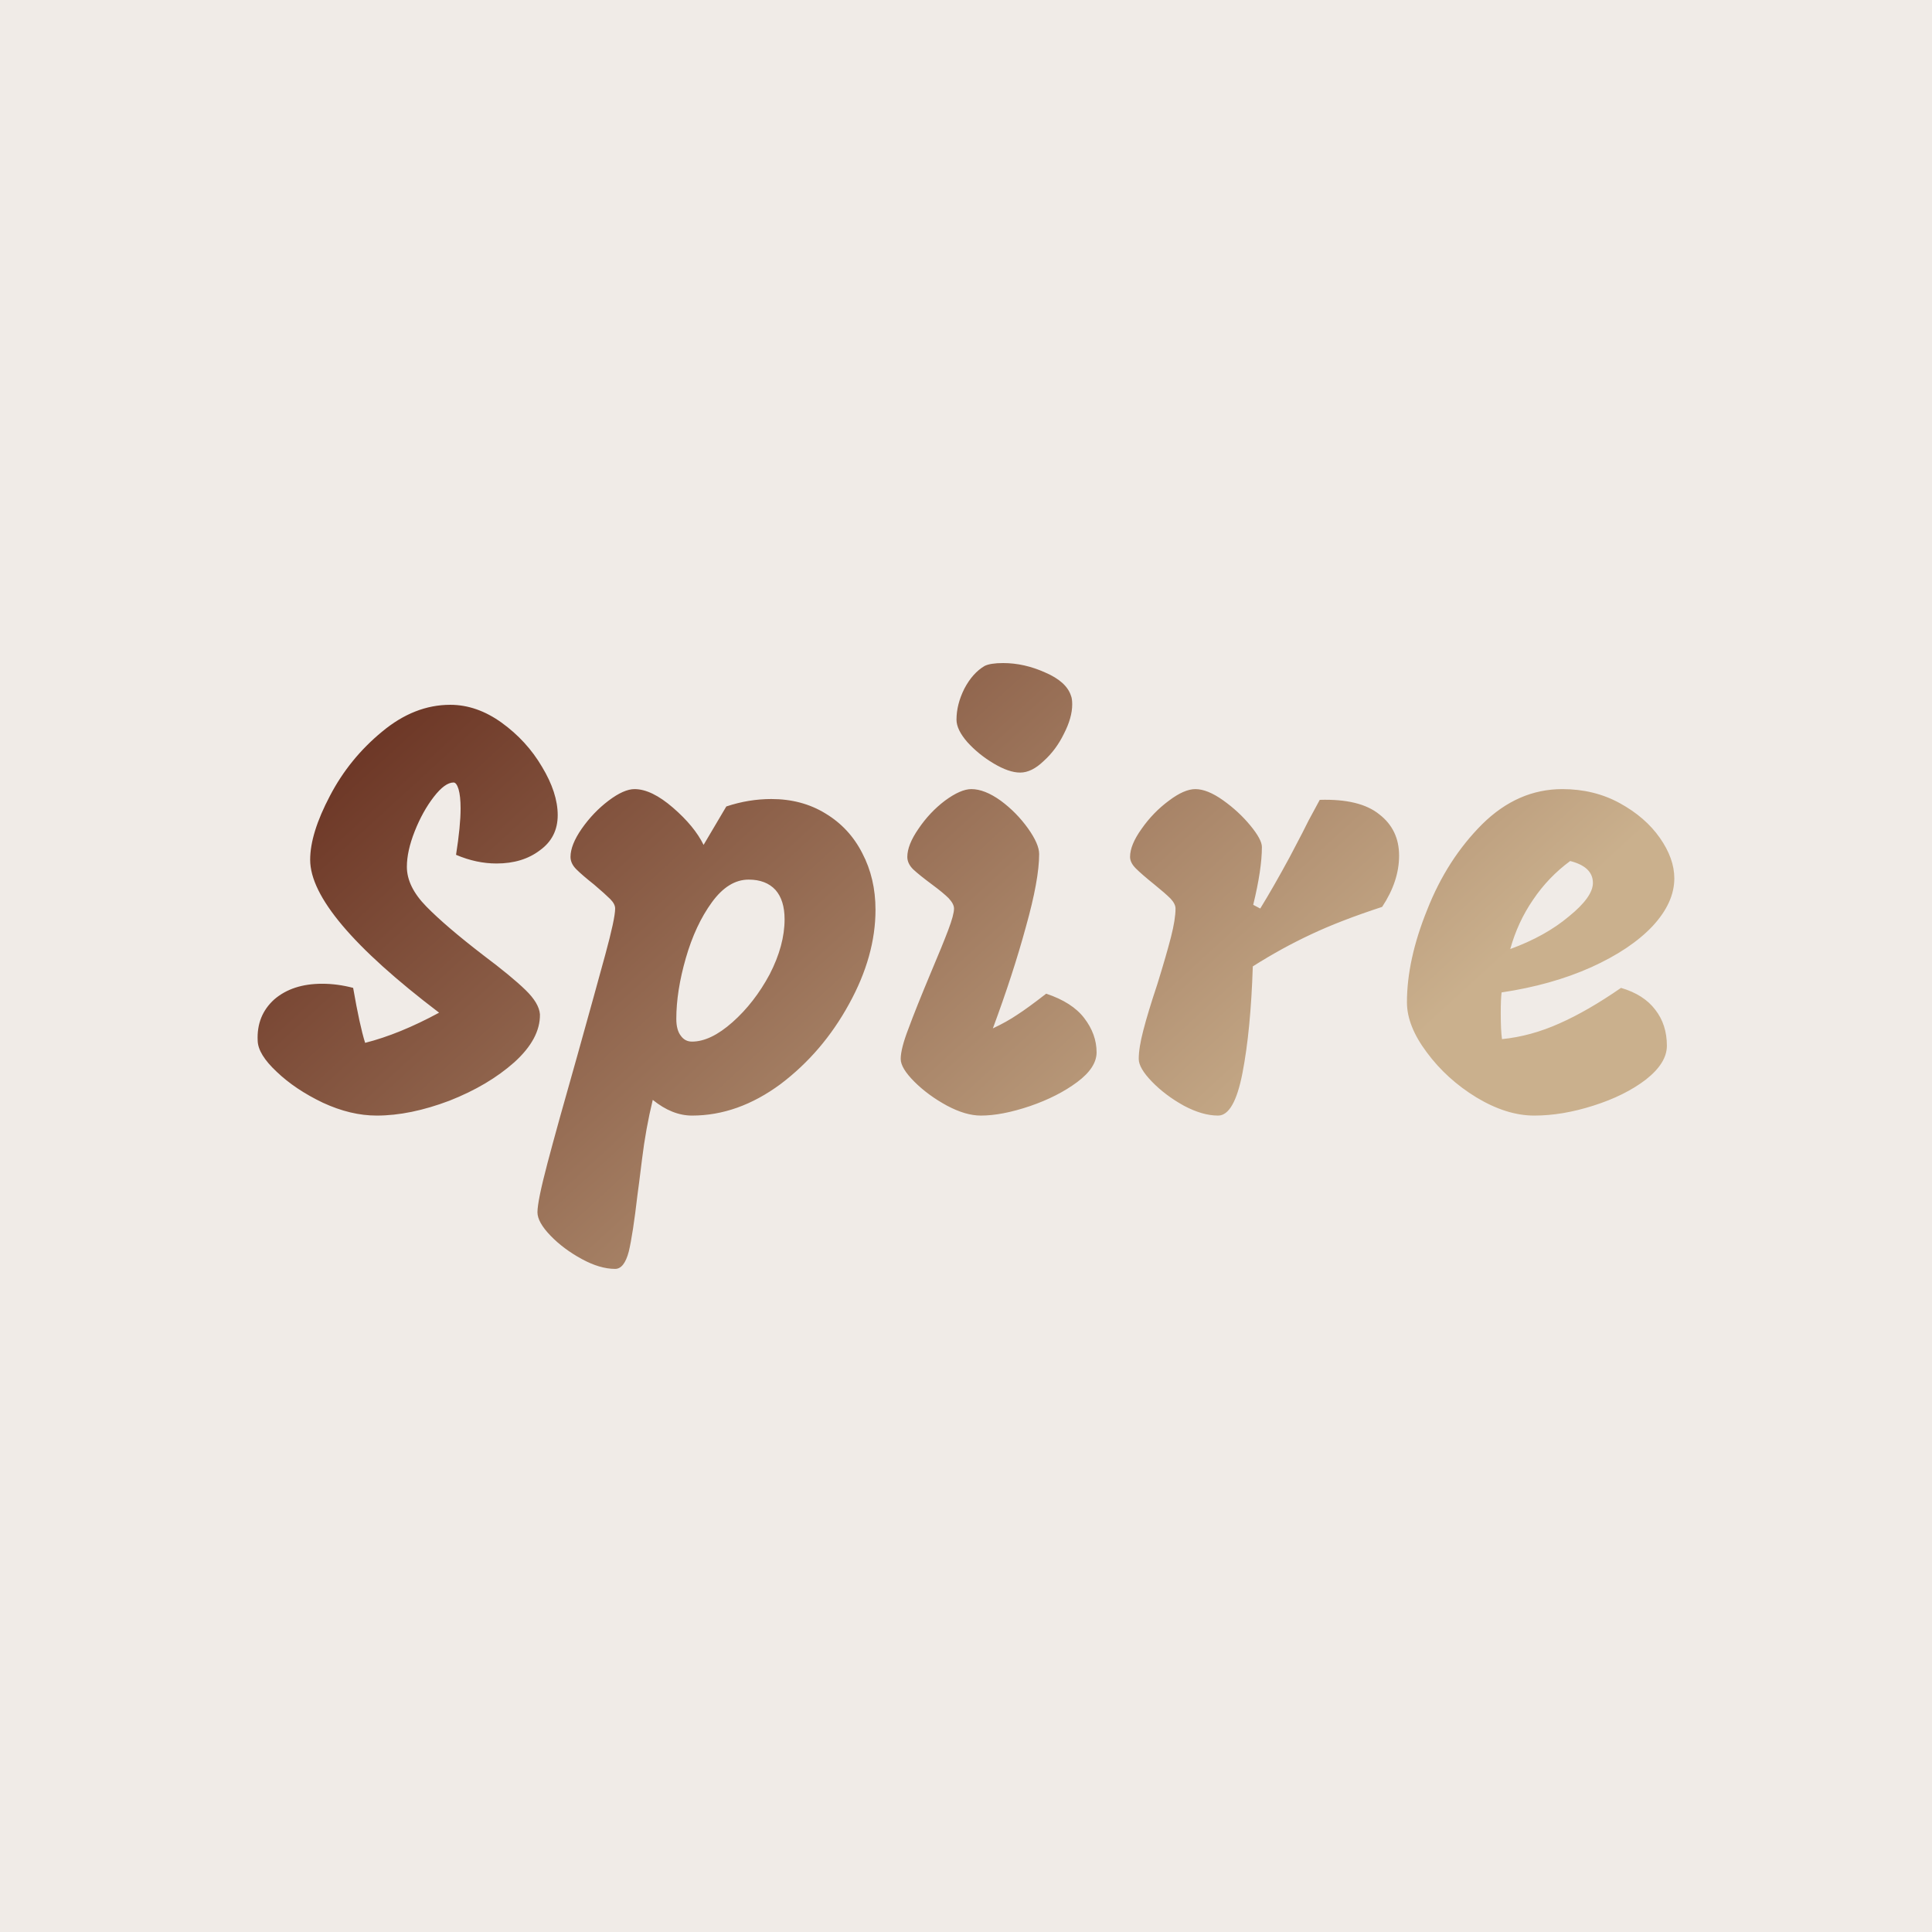 <svg data-v-fde0c5aa="" xmlns="http://www.w3.org/2000/svg" viewBox="0 0 300 300" class="font"><!----><defs data-v-fde0c5aa=""><!----></defs><rect data-v-fde0c5aa="" fill="#F0EBE7" x="0" y="0" width="300px" height="300px" class="logo-background-square"></rect><defs data-v-fde0c5aa=""><linearGradient data-v-fde0c5aa="" gradientTransform="rotate(25)" id="fc6566ac-2825-4673-abc8-f1f40d573fb8" x1="0%" y1="0%" x2="100%" y2="0%"><stop data-v-fde0c5aa="" offset="0%" stop-color="#5F2517" stop-opacity="1"></stop><stop data-v-fde0c5aa="" offset="100%" stop-color="#CAB08D" stop-opacity="1"></stop></linearGradient></defs><g data-v-fde0c5aa="" id="a8532d9b-af4f-4d28-a5af-68a57572b290" fill="url(#fc6566ac-2825-4673-abc8-f1f40d573fb8)" transform="matrix(6.417,0,0,6.417,41.874,105.848)"><path d="M4.51 4.19L4.51 4.19Q4.62 3.49 4.62 3.07L4.62 3.07L4.62 3.07Q4.62 2.77 4.57 2.60L4.57 2.60L4.57 2.60Q4.52 2.44 4.45 2.44L4.45 2.44L4.45 2.44Q4.24 2.44 3.97 2.79L3.97 2.79L3.97 2.79Q3.70 3.14 3.51 3.62L3.51 3.62L3.51 3.62Q3.32 4.10 3.32 4.48L3.32 4.48L3.32 4.48Q3.32 4.96 3.79 5.44L3.79 5.44L3.79 5.44Q4.26 5.92 5.17 6.62L5.17 6.62L5.17 6.62Q5.85 7.13 6.19 7.46L6.19 7.46L6.19 7.46Q6.52 7.78 6.54 8.05L6.54 8.05L6.54 8.05Q6.55 8.64 5.92 9.21L5.92 9.21L5.92 9.21Q5.29 9.77 4.35 10.14L4.35 10.14L4.35 10.14Q3.40 10.50 2.59 10.50L2.59 10.50L2.59 10.50Q1.96 10.50 1.29 10.19L1.29 10.19L1.29 10.19Q0.62 9.87 0.17 9.44L0.17 9.44L0.17 9.44Q-0.28 9.02-0.29 8.69L-0.29 8.69L-0.29 8.69Q-0.32 8.08 0.11 7.69L0.11 7.69L0.11 7.69Q0.55 7.31 1.27 7.31L1.27 7.31L1.27 7.31Q1.64 7.31 2.02 7.41L2.02 7.41L2.02 7.41Q2.18 8.33 2.31 8.74L2.31 8.74L2.31 8.74Q3.14 8.53 4.10 8.01L4.10 8.01L4.10 8.01Q0.98 5.64 0.98 4.31L0.98 4.31L0.98 4.31Q0.98 3.67 1.46 2.76L1.46 2.76L1.46 2.76Q1.93 1.86 2.72 1.21L2.72 1.21L2.72 1.21Q3.50 0.56 4.37 0.56L4.37 0.56L4.37 0.56Q5.01 0.56 5.61 0.99L5.61 0.99L5.61 0.99Q6.22 1.43 6.59 2.06L6.59 2.06L6.59 2.06Q6.97 2.69 6.97 3.23L6.97 3.23L6.97 3.23Q6.97 3.77 6.54 4.08L6.54 4.08L6.54 4.08Q6.12 4.40 5.49 4.40L5.49 4.40L5.49 4.40Q5.00 4.40 4.51 4.19L4.51 4.19ZM12.14 2.84L12.14 2.84Q12.88 2.84 13.45 3.19L13.45 3.19L13.45 3.19Q14.03 3.54 14.34 4.15L14.34 4.15L14.34 4.15Q14.66 4.76 14.66 5.52L14.66 5.52L14.66 5.52Q14.66 6.64 14.02 7.80L14.02 7.80L14.02 7.80Q13.38 8.97 12.36 9.74L12.36 9.74L12.36 9.74Q11.33 10.50 10.22 10.50L10.22 10.50L10.22 10.50Q9.74 10.50 9.27 10.12L9.27 10.12L9.27 10.12Q9.10 10.82 9.01 11.56L9.01 11.56L9.01 11.56Q8.92 12.29 8.90 12.42L8.90 12.42L8.90 12.42Q8.79 13.37 8.69 13.79L8.69 13.79L8.69 13.79Q8.58 14.21 8.36 14.21L8.36 14.21L8.36 14.21Q7.99 14.21 7.55 13.97L7.55 13.97L7.55 13.97Q7.11 13.73 6.80 13.41L6.80 13.41L6.80 13.41Q6.48 13.08 6.48 12.84L6.48 12.84L6.48 12.84Q6.48 12.57 6.72 11.66L6.72 11.66L6.72 11.66Q6.96 10.75 7.45 9.03L7.45 9.03L7.45 9.03Q7.88 7.49 8.12 6.61L8.12 6.61L8.12 6.61Q8.36 5.73 8.36 5.49L8.36 5.49L8.36 5.49Q8.36 5.38 8.24 5.26L8.24 5.26L8.24 5.26Q8.12 5.14 7.85 4.91L7.85 4.91L7.85 4.91Q7.56 4.68 7.42 4.54L7.42 4.54L7.42 4.54Q7.28 4.40 7.28 4.24L7.28 4.24L7.28 4.24Q7.28 3.95 7.55 3.56L7.55 3.56L7.55 3.56Q7.83 3.16 8.20 2.88L8.20 2.88L8.20 2.88Q8.57 2.60 8.83 2.60L8.83 2.60L8.83 2.60Q9.24 2.60 9.76 3.05L9.76 3.05L9.76 3.05Q10.28 3.50 10.50 3.95L10.50 3.95L11.05 3.02L11.05 3.02Q11.59 2.84 12.14 2.84L12.14 2.84ZM10.22 8.71L10.22 8.71Q10.67 8.71 11.20 8.24L11.20 8.24L11.20 8.24Q11.73 7.77 12.10 7.08L12.10 7.08L12.10 7.08Q12.46 6.38 12.46 5.75L12.46 5.75L12.46 5.75Q12.46 5.29 12.24 5.04L12.24 5.04L12.24 5.04Q12.01 4.79 11.59 4.79L11.59 4.79L11.59 4.79Q11.10 4.79 10.70 5.34L10.70 5.34L10.70 5.34Q10.30 5.89 10.07 6.69L10.07 6.69L10.07 6.69Q9.84 7.49 9.84 8.16L9.84 8.16L9.84 8.16Q9.84 8.43 9.95 8.57L9.95 8.57L9.95 8.57Q10.05 8.71 10.22 8.71L10.22 8.71ZM18.16 2.20L18.16 2.20Q17.89 2.20 17.52 1.98L17.52 1.98L17.52 1.98Q17.15 1.76 16.88 1.46L16.88 1.46L16.88 1.46Q16.62 1.16 16.62 0.92L16.62 0.92L16.62 0.92Q16.62 0.55 16.81 0.17L16.81 0.17L16.81 0.17Q17.01-0.21 17.30-0.38L17.30-0.38L17.30-0.38Q17.44-0.45 17.75-0.45L17.75-0.45L17.75-0.45Q18.26-0.45 18.77-0.22L18.77-0.22L18.77-0.22Q19.28 0 19.39 0.34L19.39 0.34L19.39 0.34Q19.42 0.41 19.42 0.55L19.42 0.55L19.42 0.55Q19.42 0.87 19.22 1.26L19.22 1.26L19.22 1.26Q19.03 1.65 18.73 1.92L18.73 1.92L18.73 1.92Q18.44 2.20 18.16 2.20L18.16 2.20ZM17.21 10.50L17.21 10.50Q16.84 10.50 16.39 10.26L16.39 10.26L16.39 10.26Q15.93 10.01 15.60 9.68L15.60 9.68L15.60 9.68Q15.27 9.35 15.27 9.13L15.27 9.13L15.27 9.13Q15.27 8.88 15.46 8.39L15.46 8.39L15.46 8.39Q15.64 7.90 16.00 7.04L16.00 7.04L16.00 7.04Q16.28 6.38 16.42 6.01L16.42 6.01L16.42 6.01Q16.56 5.64 16.56 5.49L16.56 5.49L16.56 5.49Q16.56 5.38 16.43 5.24L16.43 5.24L16.43 5.24Q16.30 5.11 16.03 4.91L16.03 4.91L16.03 4.91Q15.72 4.68 15.57 4.54L15.57 4.54L15.57 4.54Q15.43 4.40 15.43 4.24L15.43 4.24L15.43 4.24Q15.43 3.95 15.70 3.56L15.70 3.56L15.70 3.56Q15.97 3.16 16.34 2.88L16.34 2.88L16.34 2.88Q16.72 2.60 16.98 2.60L16.98 2.60L16.98 2.60Q17.30 2.60 17.69 2.88L17.69 2.88L17.69 2.88Q18.07 3.16 18.35 3.55L18.35 3.55L18.35 3.55Q18.62 3.93 18.62 4.17L18.62 4.17L18.62 4.17Q18.62 4.79 18.30 5.93L18.30 5.93L18.30 5.93Q17.99 7.07 17.50 8.39L17.50 8.39L17.50 8.39Q17.84 8.23 18.09 8.06L18.09 8.06L18.09 8.06Q18.34 7.90 18.79 7.55L18.79 7.55L18.79 7.55Q19.42 7.76 19.71 8.14L19.71 8.14L19.71 8.14Q20.01 8.53 20.01 8.97L20.01 8.97L20.01 8.97Q20.01 9.34 19.54 9.69L19.54 9.69L19.54 9.69Q19.07 10.04 18.40 10.27L18.40 10.27L18.40 10.27Q17.72 10.50 17.21 10.50L17.21 10.50ZM22.95 10.50L22.95 10.50Q22.57 10.50 22.12 10.26L22.12 10.26L22.12 10.26Q21.67 10.01 21.35 9.68L21.35 9.68L21.35 9.68Q21.03 9.35 21.03 9.13L21.03 9.13L21.03 9.13Q21.03 8.86 21.14 8.44L21.14 8.44L21.14 8.44Q21.25 8.01 21.48 7.32L21.48 7.32L21.48 7.32Q21.70 6.61 21.81 6.18L21.81 6.18L21.81 6.18Q21.92 5.75 21.92 5.49L21.92 5.49L21.92 5.49Q21.92 5.38 21.80 5.25L21.80 5.25L21.80 5.25Q21.67 5.12 21.41 4.91L21.41 4.91L21.41 4.91Q21.10 4.66 20.96 4.52L20.96 4.52L20.96 4.52Q20.82 4.38 20.82 4.24L20.82 4.24L20.82 4.24Q20.82 3.95 21.10 3.56L21.10 3.56L21.10 3.56Q21.38 3.16 21.76 2.88L21.76 2.88L21.76 2.88Q22.13 2.60 22.40 2.60L22.40 2.60L22.40 2.60Q22.69 2.60 23.07 2.87L23.07 2.87L23.07 2.87Q23.45 3.14 23.73 3.48L23.73 3.48L23.73 3.48Q24.01 3.82 24.01 4.00L24.01 4.00L24.01 4.00Q24.01 4.54 23.80 5.40L23.80 5.40L23.97 5.49L23.97 5.49Q24.29 4.97 24.68 4.25L24.68 4.25L24.68 4.25Q25.06 3.53 25.14 3.36L25.14 3.36L25.41 2.86L25.41 2.86Q26.38 2.83 26.85 3.21L26.85 3.21L26.85 3.21Q27.33 3.58 27.33 4.21L27.33 4.21L27.33 4.21Q27.33 4.83 26.92 5.45L26.92 5.45L26.92 5.45Q25.91 5.78 25.21 6.11L25.21 6.11L25.21 6.11Q24.50 6.44 23.79 6.89L23.79 6.89L23.79 6.89Q23.74 8.44 23.54 9.47L23.54 9.47L23.54 9.47Q23.34 10.50 22.95 10.50L22.95 10.50ZM30.60 10.50L30.60 10.50Q29.93 10.50 29.20 10.06L29.20 10.06L29.20 10.06Q28.48 9.62 28 8.97L28 8.97L28 8.97Q27.52 8.33 27.52 7.76L27.52 7.76L27.52 7.76Q27.52 6.73 28.01 5.52L28.01 5.52L28.01 5.52Q28.49 4.30 29.34 3.45L29.34 3.45L29.34 3.45Q30.20 2.60 31.28 2.60L31.28 2.60L31.28 2.60Q32.05 2.60 32.67 2.94L32.67 2.94L32.67 2.94Q33.29 3.28 33.64 3.78L33.64 3.78L33.64 3.78Q33.99 4.28 33.99 4.76L33.99 4.76L33.99 4.76Q33.99 5.35 33.46 5.92L33.46 5.92L33.46 5.92Q32.93 6.48 31.98 6.91L31.98 6.91L31.98 6.91Q31.02 7.34 29.81 7.52L29.81 7.52L29.81 7.52Q29.79 7.69 29.79 8.02L29.79 8.02L29.79 8.02Q29.79 8.44 29.82 8.65L29.82 8.65L29.82 8.65Q30.52 8.58 31.21 8.27L31.21 8.27L31.21 8.27Q31.89 7.97 32.70 7.41L32.70 7.41L32.70 7.41Q33.25 7.57 33.53 7.94L33.53 7.94L33.53 7.94Q33.81 8.30 33.81 8.81L33.81 8.81L33.81 8.81Q33.81 9.23 33.30 9.63L33.30 9.63L33.30 9.63Q32.79 10.02 32.03 10.26L32.03 10.26L32.03 10.26Q31.28 10.50 30.60 10.50L30.60 10.50ZM30.02 6.47L30.02 6.47Q30.87 6.16 31.44 5.68L31.44 5.68L31.44 5.68Q32.02 5.21 32.02 4.87L32.02 4.87L32.02 4.87Q32.02 4.48 31.47 4.34L31.47 4.34L31.47 4.34Q30.94 4.73 30.57 5.28L30.57 5.28L30.57 5.28Q30.20 5.82 30.02 6.47L30.02 6.47Z"></path></g><!----><!----></svg>